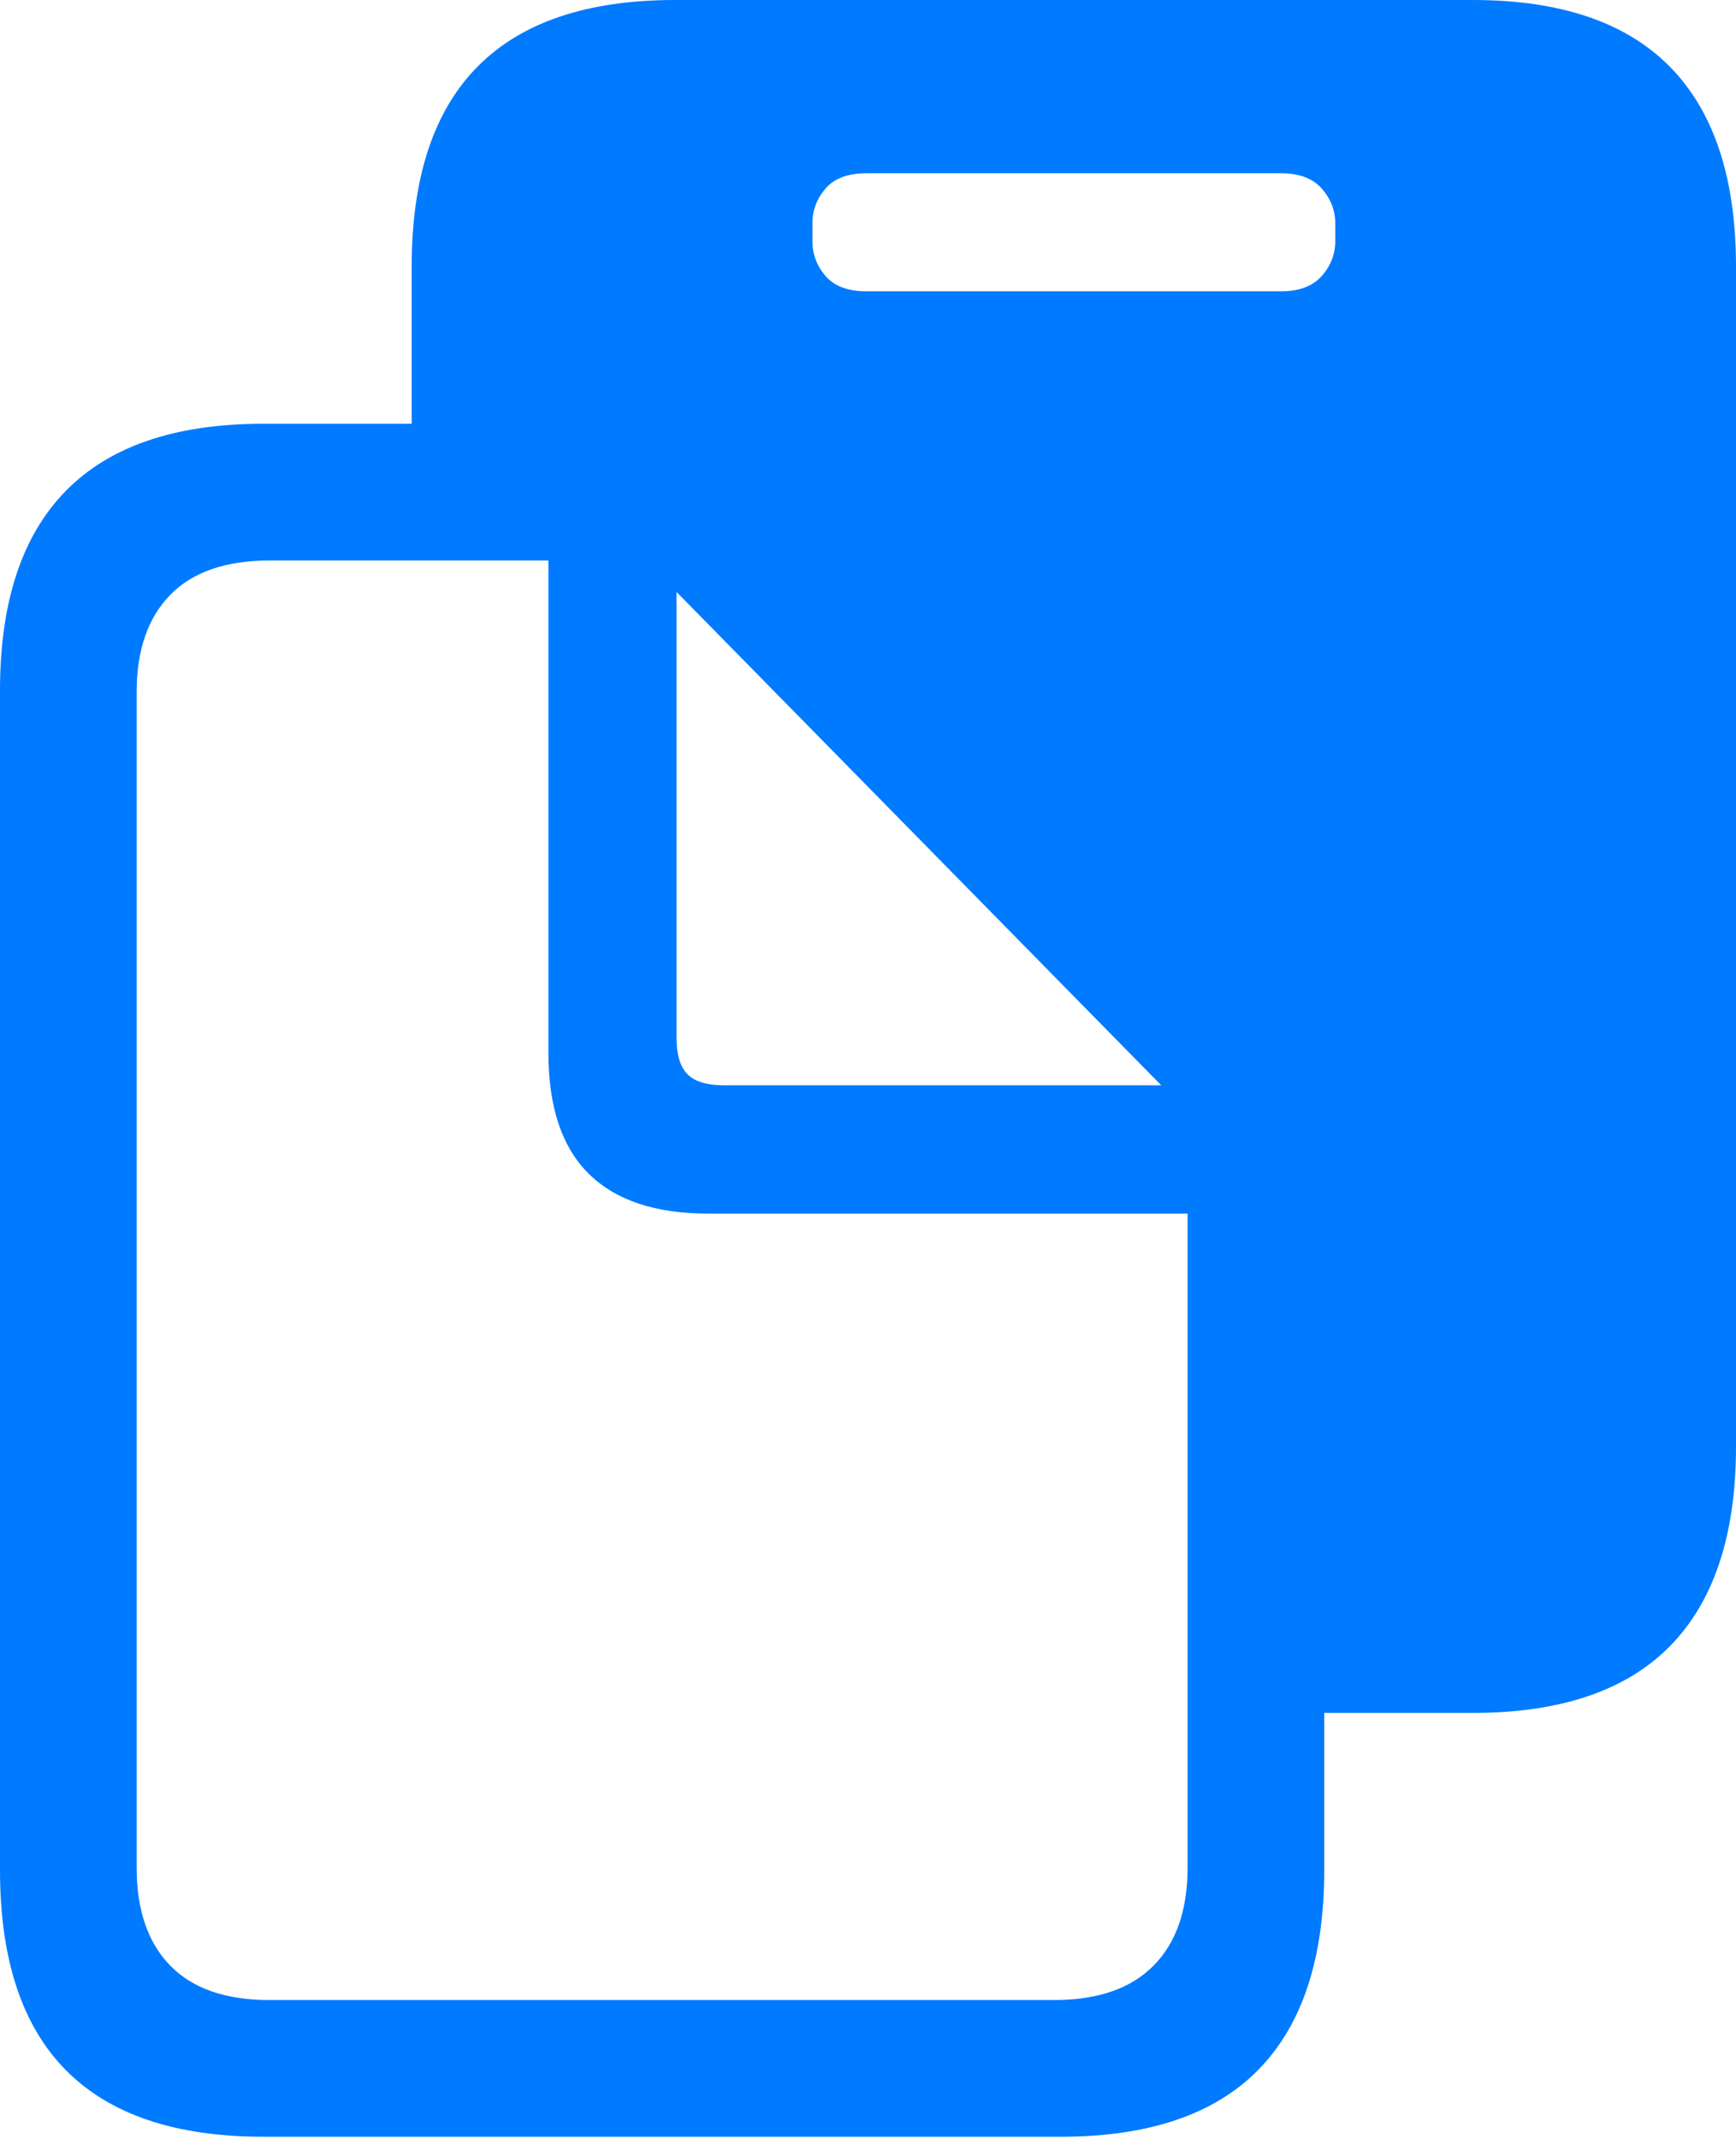 <?xml version="1.0" encoding="UTF-8"?>
<!--Generator: Apple Native CoreSVG 175.5-->
<!DOCTYPE svg
PUBLIC "-//W3C//DTD SVG 1.1//EN"
       "http://www.w3.org/Graphics/SVG/1.1/DTD/svg11.dtd">
<svg version="1.1" xmlns="http://www.w3.org/2000/svg" xmlns:xlink="http://www.w3.org/1999/xlink" width="19.971" height="24.6">
 <g>
  <rect height="24.6" opacity="0" width="19.971" x="0" y="0"/>
  <path d="M4.736 5.781L7.754 5.781L14.775 12.871L14.775 19.697L16.943 19.697Q18.457 19.697 19.214 18.926Q19.971 18.154 19.971 16.631L19.971 3.066Q19.971 1.543 19.214 0.771Q18.457 0 16.943 0L7.764 0Q6.25 0 5.493 0.767Q4.736 1.533 4.736 3.066ZM9.971 3.35Q9.648 3.35 9.497 3.174Q9.346 2.998 9.346 2.773L9.346 2.568Q9.346 2.344 9.497 2.168Q9.648 1.992 9.971 1.992L14.736 1.992Q15.049 1.992 15.205 2.168Q15.361 2.344 15.361 2.568L15.361 2.773Q15.361 2.998 15.205 3.174Q15.049 3.35 14.736 3.35Z" fill="#007aff"/>
  <path d="M0 21.504Q0 23.037 0.757 23.804Q1.514 24.57 3.027 24.57L12.207 24.57Q13.721 24.57 14.477 23.799Q15.234 23.027 15.234 21.504L15.234 13.877Q15.234 13.252 15.166 12.822Q15.098 12.393 14.898 12.036Q14.697 11.68 14.307 11.279L8.926 5.801Q8.369 5.225 7.832 5.049Q7.295 4.873 6.475 4.873L3.027 4.873Q1.514 4.873 0.757 5.645Q0 6.416 0 7.939ZM1.572 21.475L1.572 7.959Q1.572 7.236 1.958 6.841Q2.344 6.445 3.105 6.445L6.309 6.445L6.309 12.109Q6.309 13.037 6.772 13.496Q7.236 13.955 8.145 13.955L13.662 13.955L13.662 21.475Q13.662 22.207 13.271 22.602Q12.881 22.998 12.129 22.998L3.096 22.998Q2.344 22.998 1.958 22.602Q1.572 22.207 1.572 21.475ZM8.33 12.48Q8.037 12.48 7.91 12.354Q7.783 12.227 7.783 11.934L7.783 6.807L13.359 12.48Z" fill="#007aff"/>
 </g>
</svg>
